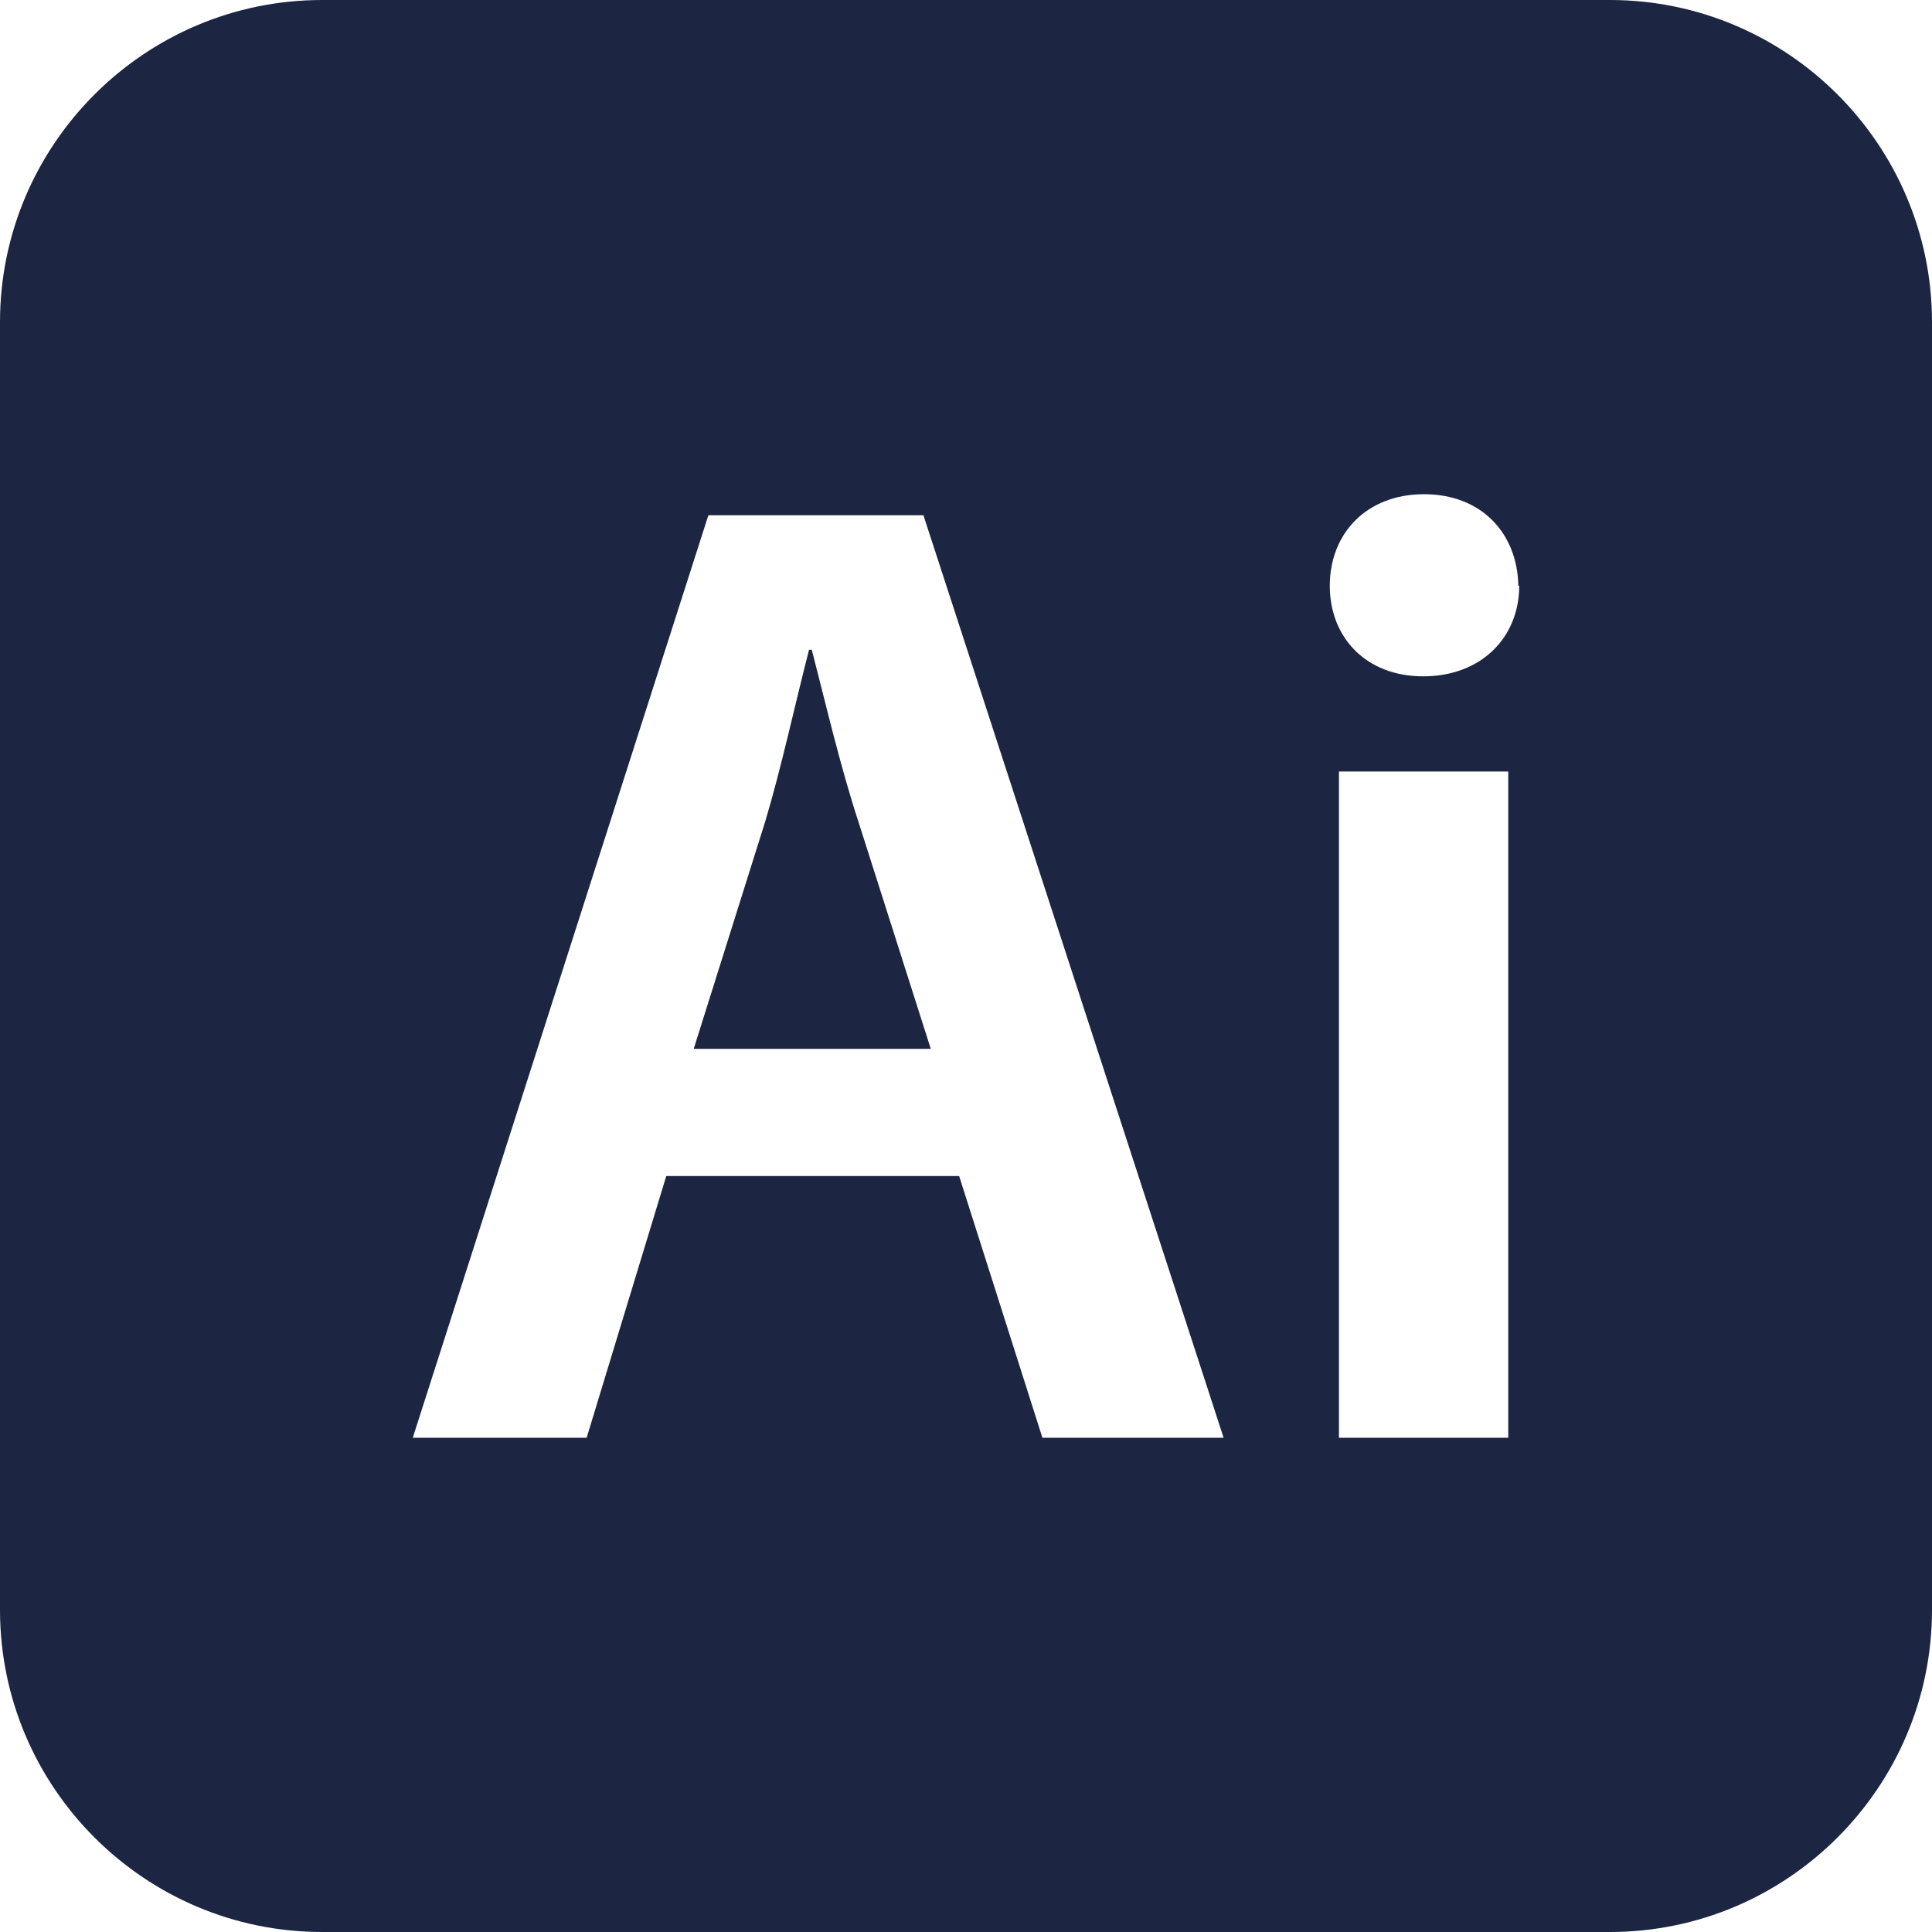 <?xml version="1.0" encoding="UTF-8"?>
<svg id="Capa_2" data-name="Capa 2" xmlns="http://www.w3.org/2000/svg" viewBox="0 0 21.11 21.11">
  <defs>
    <style>
      .cls-1 {
        fill: #1c2541;
      }
    </style>
  </defs>
  <g id="Capa_1-2" data-name="Capa 1">
    <g id="_2069a460dcf28295e231f3111e03585e" data-name="2069a460dcf28295e231f3111e03585e">
      <path class="cls-1" d="M9.38,8.98l.79,2.48h-2.59l.78-2.48c.18-.6.33-1.3.48-1.88h.03c.15.58.31,1.27.51,1.88ZM21.11,3.52v14.07c0,1.94-1.58,3.52-3.52,3.52H3.52c-1.94,0-3.52-1.58-3.52-3.52V3.52C0,1.58,1.58,0,3.52,0h14.07c1.94,0,3.52,1.58,3.52,3.52ZM13.37,15.71l-3.28-10.08h-2.35l-3.23,10.08h1.9l.87-2.86h3.2l.91,2.86h1.97ZM16.48,8.43h-1.85v7.28h1.85v-7.28ZM16.59,6.4c-.01-.57-.4-1-1.03-1s-1.03.43-1.03,1,.4.99,1.02.99c.64,0,1.05-.43,1.05-.99Z"/>
    </g>
  </g>
</svg>